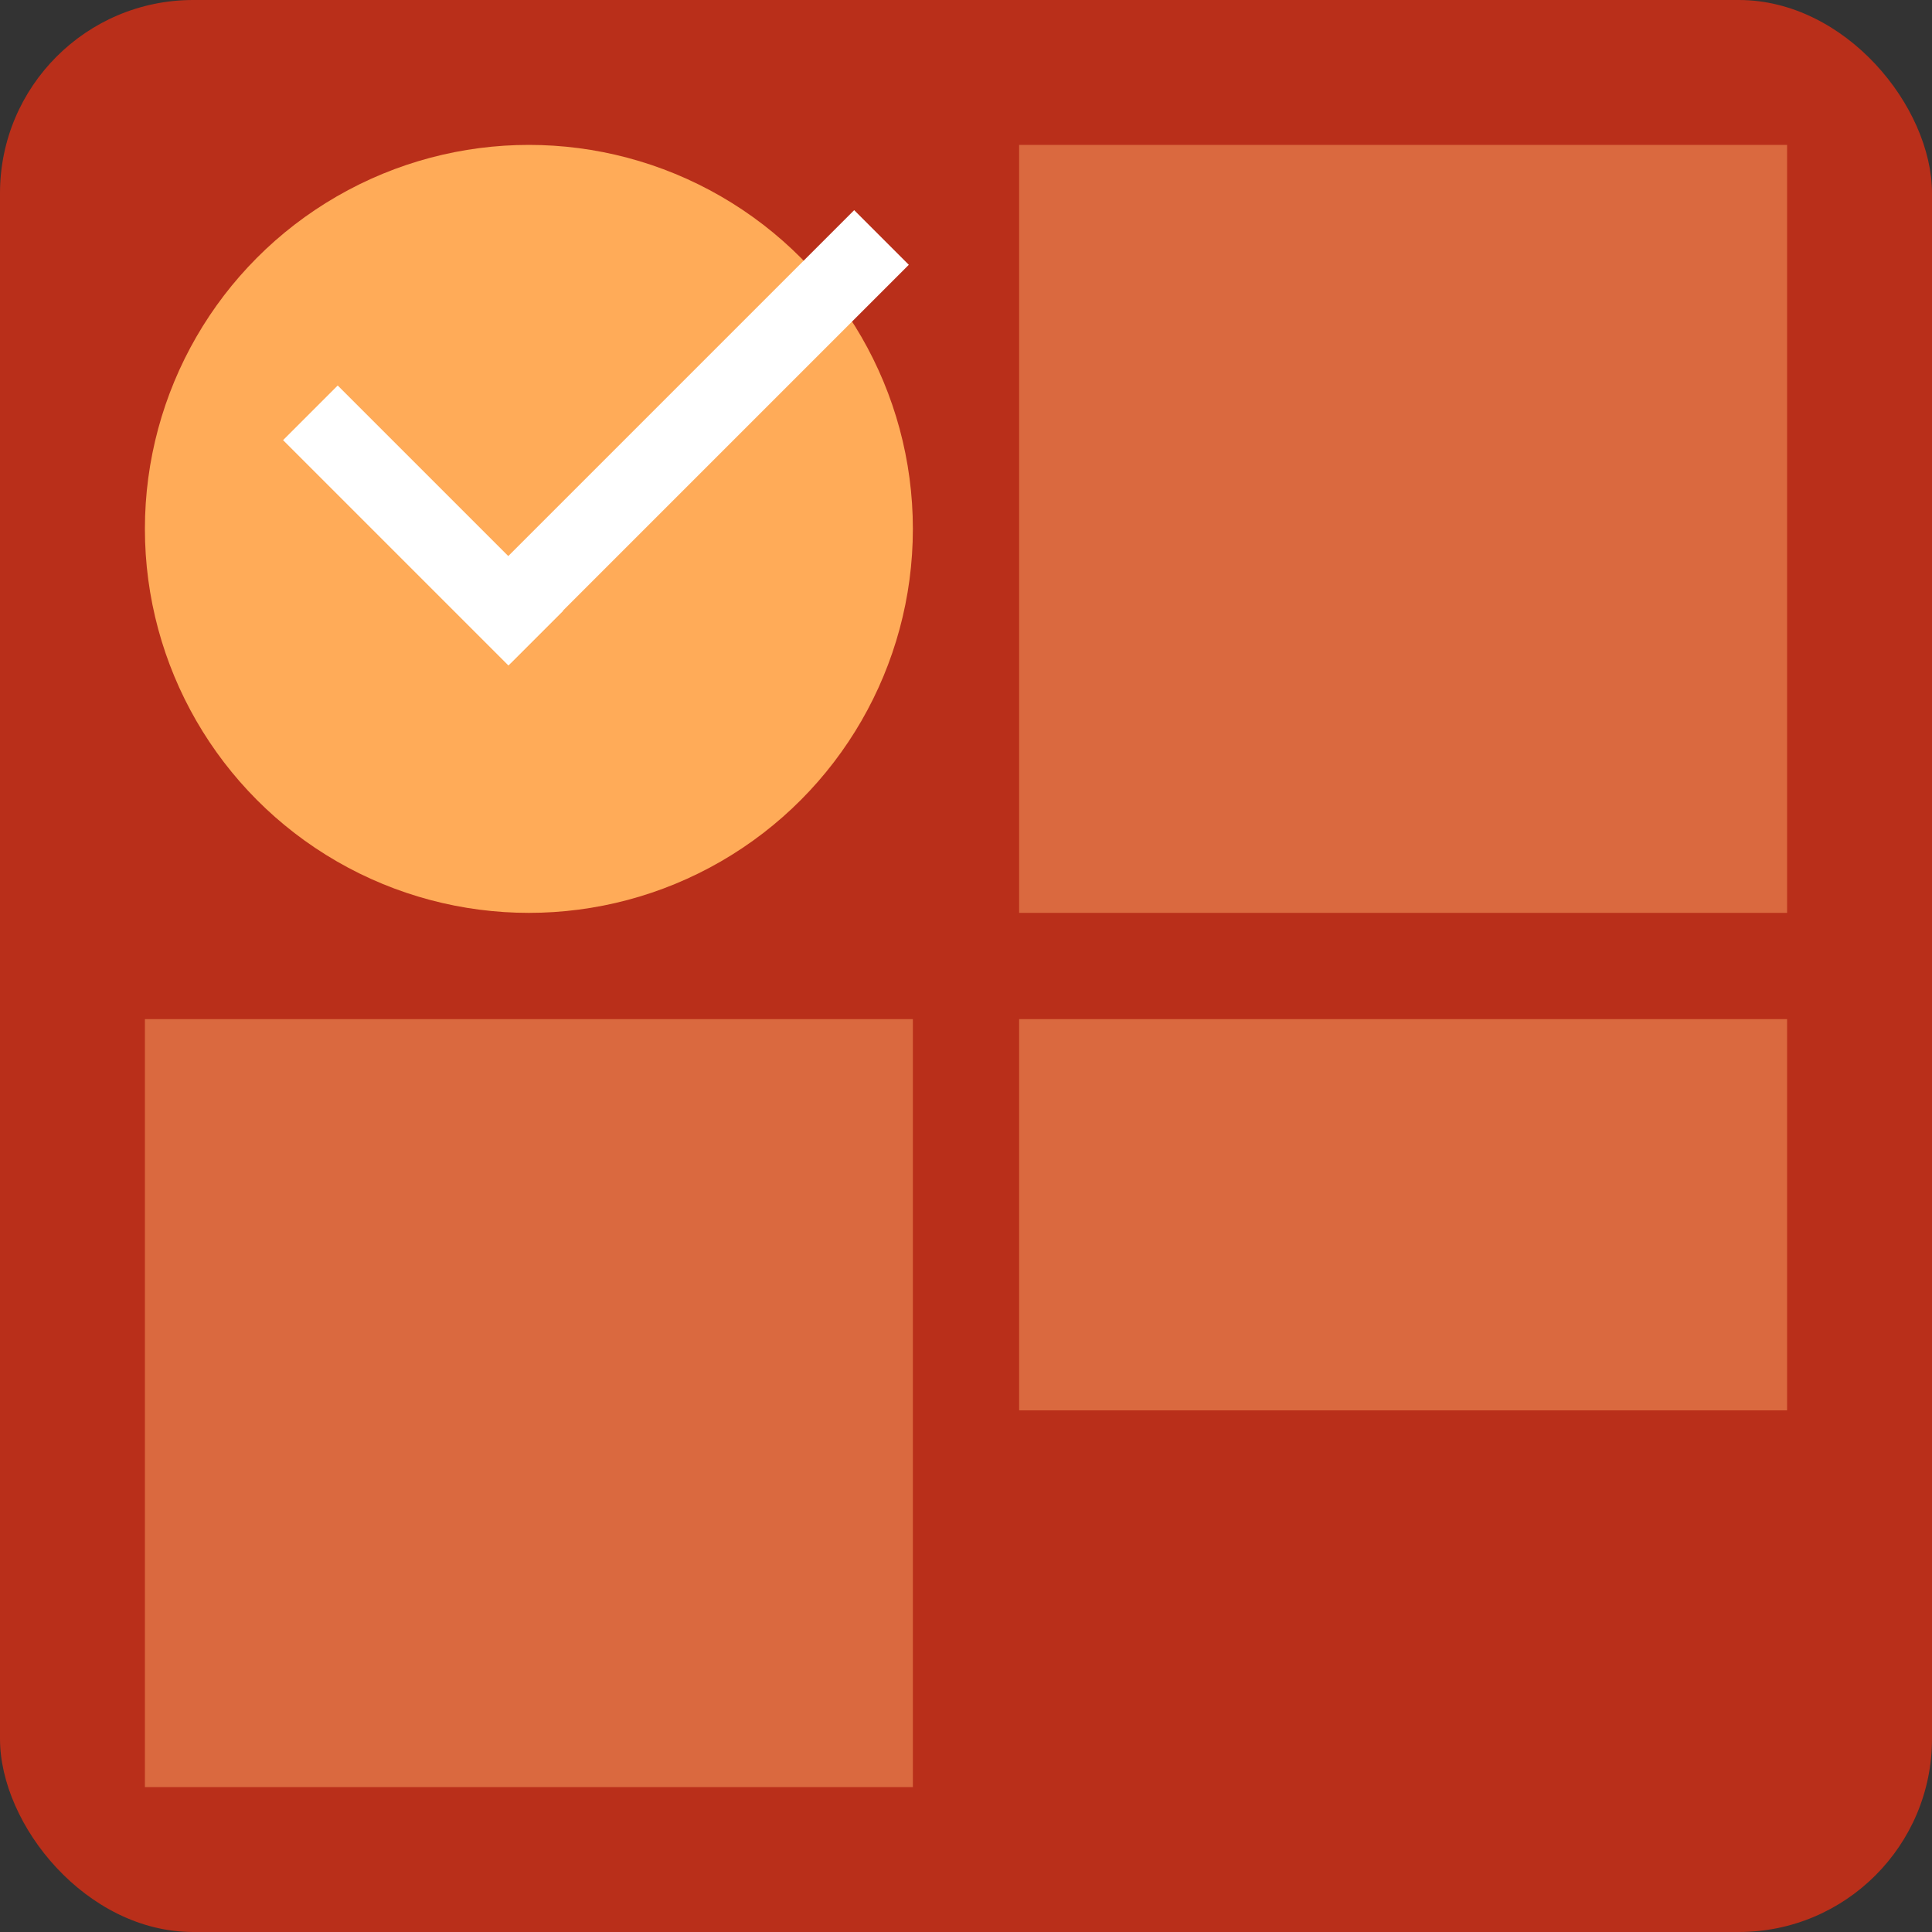 <svg width="400" xmlns="http://www.w3.org/2000/svg" height="400" id="screenshot-f588e471-54f4-8018-8007-0a0f1162b66b" viewBox="0 0 400 400" xmlns:xlink="http://www.w3.org/1999/xlink" fill="none" version="1.1"><rect x="0" y="0" width="400" height="400" fill="#333333" stroke="none"/><g id="shape-f588e471-54f4-8018-8007-0a0f1162b66b" rx="0" ry="0"><g id="shape-6c622e79-8bd2-808d-8006-fc050111c6e9"><g class="fills" id="fills-6c622e79-8bd2-808d-8006-fc050111c6e9"><rect rx="40" ry="40" x="0" y="0" transform="matrix(1, 0, 0, 1, 0, 0)" width="400" height="400" style="fill: rgb(185, 47, 26); fill-opacity: 1;"/></g></g><g id="shape-6c622e79-8bd2-808d-8006-fc0607f8a367"><defs><clipPath id="frame-clip-6c622e79-8bd2-808d-8006-fc0607f8a367-render-3" class="frame-clip frame-clip-def"><rect rx="0" ry="0" x="0" y="0" width="400" height="400" transform="matrix(1, 0, 0, 1, 0, 0)"/></clipPath></defs><g class="frame-container-wrapper"><g class="frame-container-blur"><g class="frame-container-shadows"><g clip-path="url(#frame-clip-6c622e79-8bd2-808d-8006-fc0607f8a367-render-3)" fill="none"><g class="fills" id="fills-6c622e79-8bd2-808d-8006-fc0607f8a367"><rect width="400" height="400" class="frame-background" x="0" transform="matrix(1, 0, 0, 1, 0, 0)" style="fill: rgb(255, 255, 255); fill-opacity: 0;" ry="0" rx="0" y="0"/></g><g class="frame-children"><g id="shape-c83baff5-4959-80eb-8007-0a0c16c0c764"><defs><clipPath id="frame-clip-c83baff5-4959-80eb-8007-0a0c16c0c764-render-4" class="frame-clip frame-clip-def"><rect rx="0" ry="0" x="30" y="30" width="159" height="159" transform="matrix(1, 0, 0, 1, 0, 0)"/></clipPath></defs><g class="frame-container-wrapper"><g class="frame-container-blur"><g class="frame-container-shadows"><g clip-path="url(#frame-clip-c83baff5-4959-80eb-8007-0a0c16c0c764-render-4)" fill="none"><g class="fills" id="fills-c83baff5-4959-80eb-8007-0a0c16c0c764"><rect rx="0" ry="0" x="30" y="30" width="159" height="159" transform="matrix(1, 0, 0, 1, 0, 0)" class="frame-background"/></g><g class="frame-children"><g id="shape-c83baff5-4959-80eb-8007-0a0bcccda7c8"><g class="fills" id="fills-c83baff5-4959-80eb-8007-0a0bcccda7c8"><ellipse cx="109.5" cy="109.5" rx="79.5" ry="79.5" transform="matrix(1, 0, 0, 1, 0, 0)" style="fill: rgb(255, 171, 88); fill-opacity: 1;"/></g></g></g></g></g></g></g></g><g id="shape-6c622e79-8bd2-808d-8006-fc069b195b94"><g class="fills" id="fills-6c622e79-8bd2-808d-8006-fc069b195b94"><rect rx="0" ry="0" x="211" y="30" transform="matrix(1, 0, 0, 1, 0, 0)" width="159" height="159" style="fill: rgb(240, 144, 89); fill-opacity: 0.6;"/></g></g><g id="shape-6c622e79-8bd2-808d-8006-fc0698a95f52"><g class="fills" id="fills-6c622e79-8bd2-808d-8006-fc0698a95f52"><rect rx="0" ry="0" x="30" y="211" transform="matrix(1, 0, 0, 1, 0, 0)" width="159" height="159" style="fill: rgb(240, 144, 89); fill-opacity: 0.6;"/></g></g><g id="shape-6c622e79-8bd2-808d-8006-fc0697d9e6f0"><g class="fills" id="fills-6c622e79-8bd2-808d-8006-fc0697d9e6f0"><rect rx="0" ry="0" x="211" y="211" transform="matrix(1, 0, 0, 1, 0, 0)" width="159" height="81" style="fill: rgb(240, 144, 89); fill-opacity: 0.6;"/></g></g></g></g></g></g></g></g><g id="shape-c83baff5-4959-80eb-8007-0a0c5e5e4359" rx="0" ry="0"><g id="shape-c83baff5-4959-80eb-8007-0a0c3d081f4b"><g class="fills" id="fills-c83baff5-4959-80eb-8007-0a0c3d081f4b"><rect rx="0" ry="0" x="83.096" y="82.346" transform="matrix(0.707, -0.707, 0.707, 0.707, -22.485, 126.408)" width="116.5" height="16" style="fill: rgb(255, 255, 255); fill-opacity: 1;"/></g></g><g id="shape-c83baff5-4959-80eb-8007-0a0c4b82bae5"><g class="fills" id="fills-c83baff5-4959-80eb-8007-0a0c4b82bae5"><rect rx="0" ry="0" x="54.591" y="100.822" transform="matrix(0.707, 0.707, -0.707, 0.707, 102.604, -30.063)" width="66" height="16" style="fill: rgb(255, 255, 255); fill-opacity: 1;"/></g></g></g></g></svg>